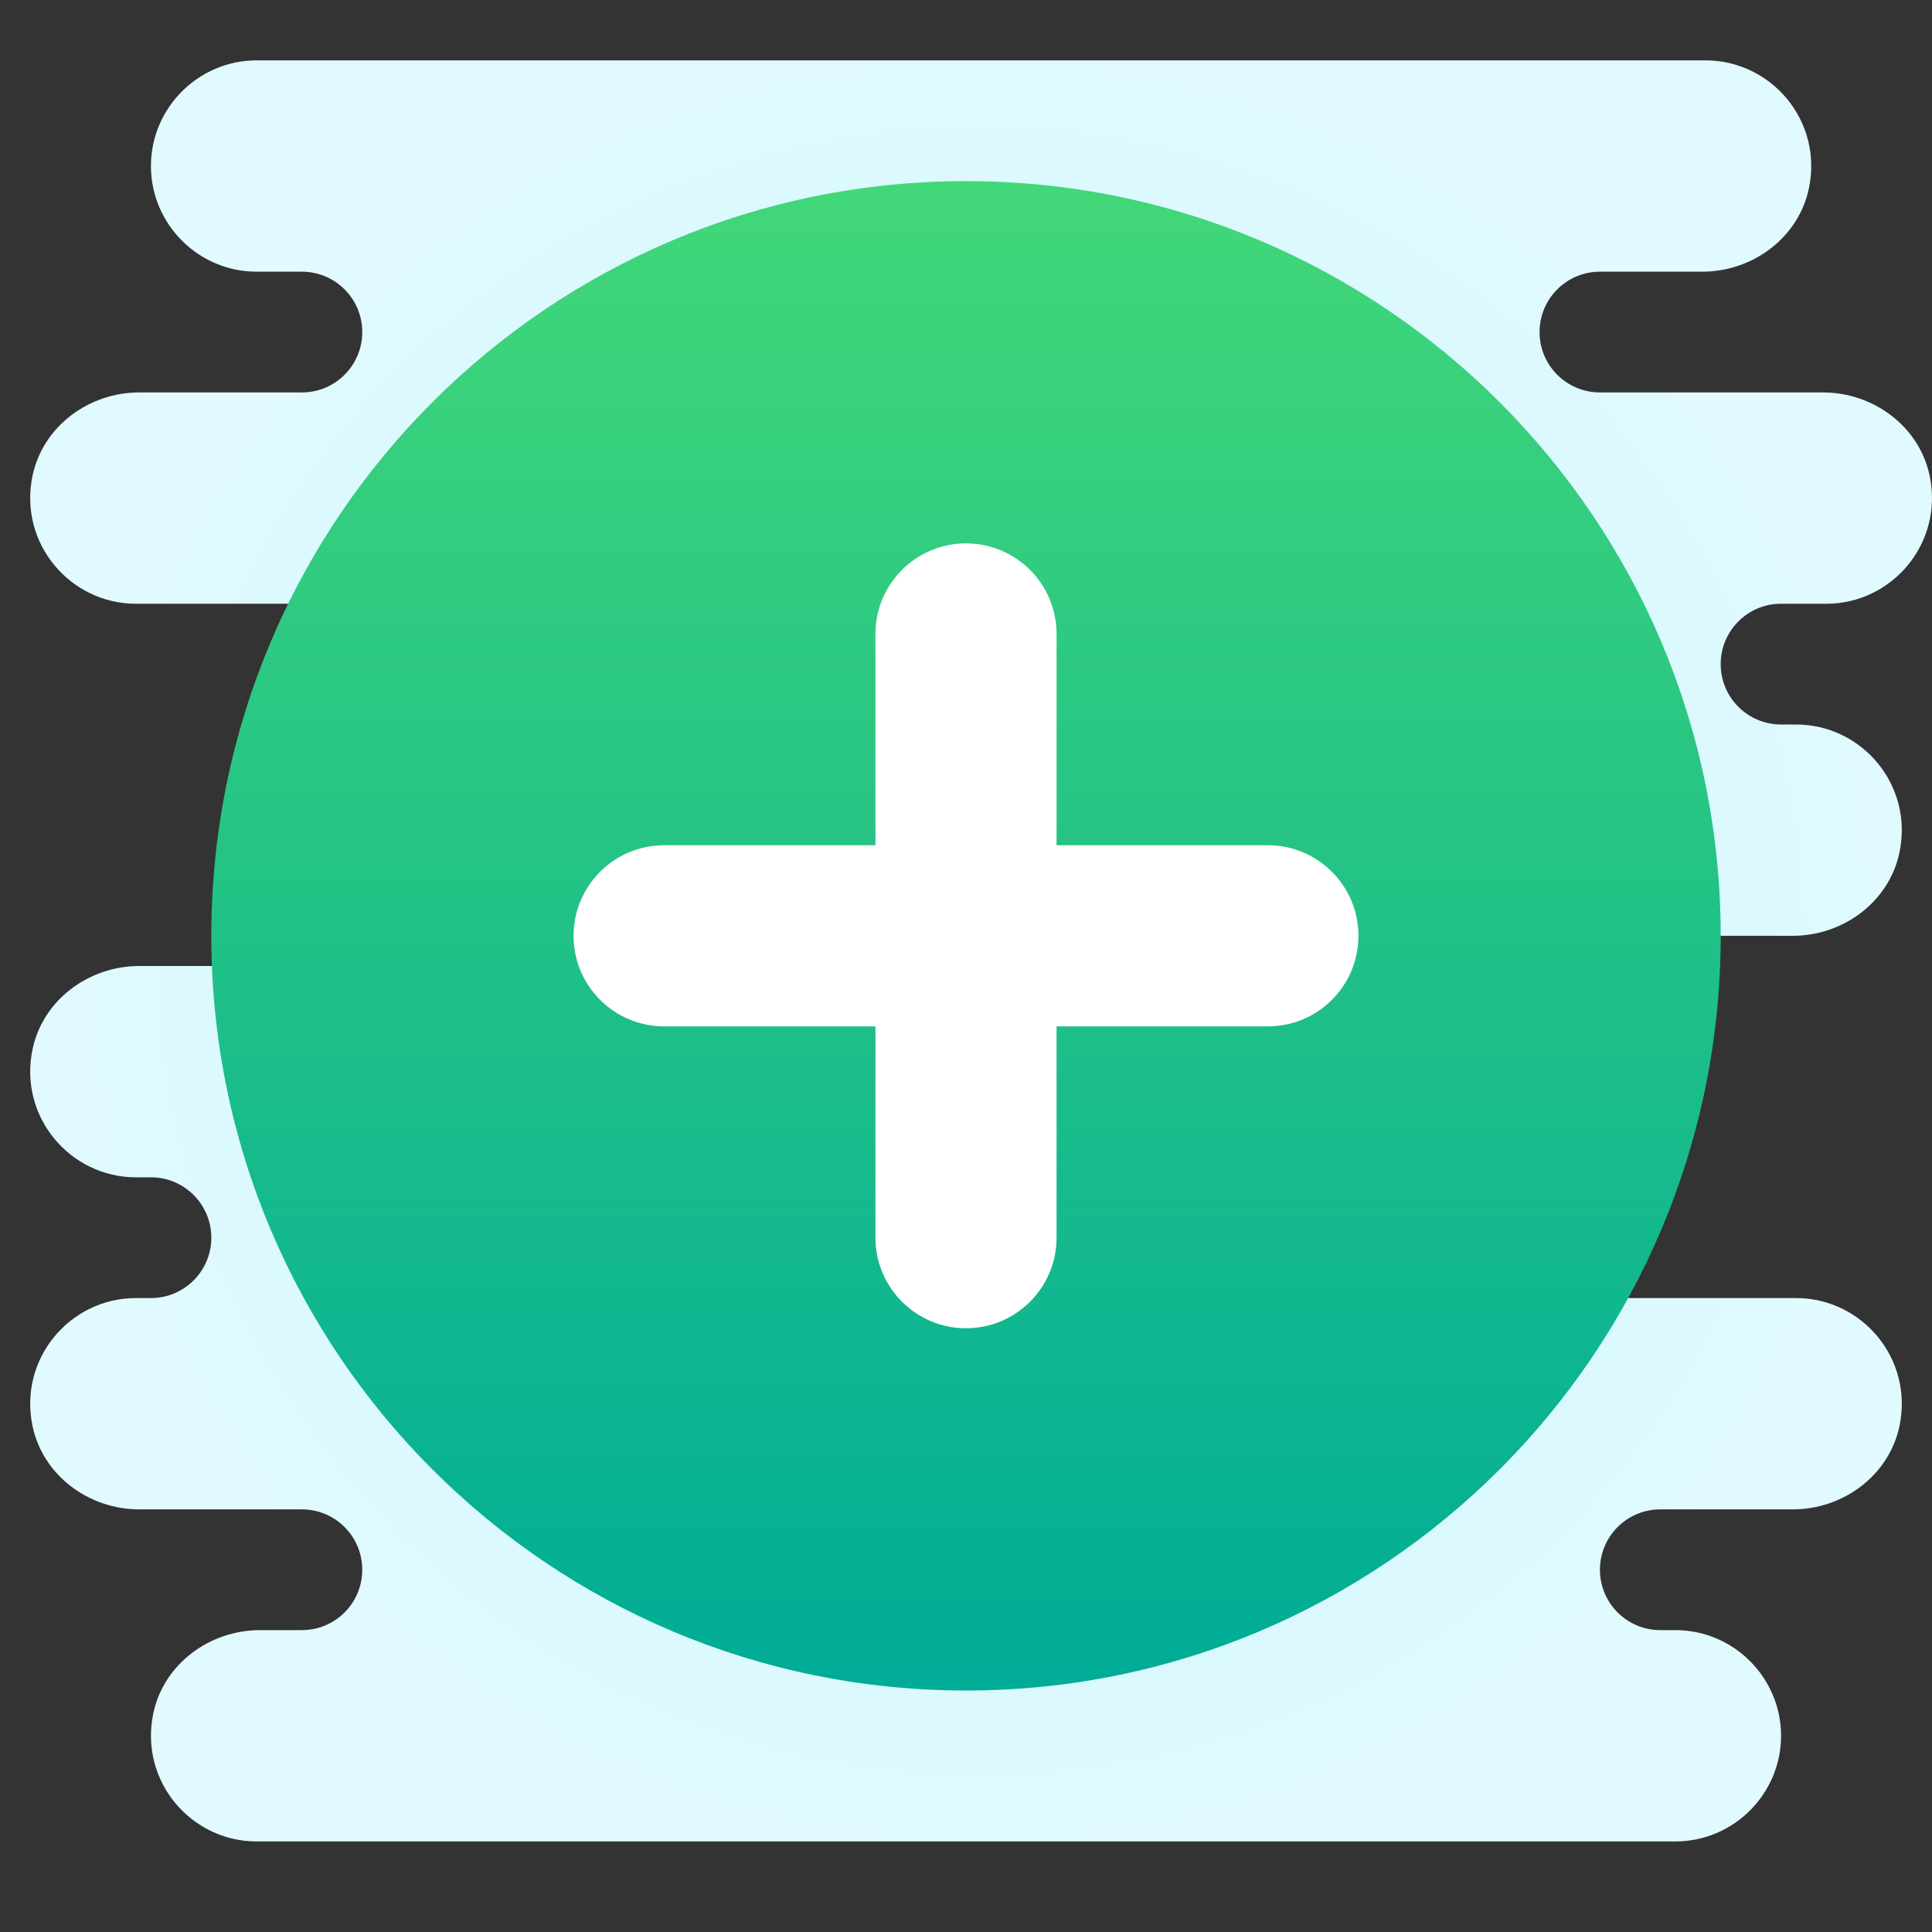 <?xml version="1.0" encoding="UTF-8"?>
<svg xmlns="http://www.w3.org/2000/svg" xmlns:xlink="http://www.w3.org/1999/xlink" width="64pt" height="64pt" viewBox="0 0 64 64" version="1.1">
<rect x="0" y="0" width="64" height="64" fill="#333333" stroke="none"/>
<defs>
<radialGradient id="radial0" gradientUnits="userSpaceOnUse" cx="87.344" cy="84.656" fx="87.344" fy="84.656" r="82.012" gradientTransform="matrix(0.372,0,0,0.372,0,0)">
<stop offset="0" style="stop-color:rgb(68.627%,93.333%,100%);stop-opacity:1;"/>
<stop offset="0.193" style="stop-color:rgb(73.333%,94.51%,100%);stop-opacity:1;"/>
<stop offset="0.703" style="stop-color:rgb(84.314%,97.255%,100%);stop-opacity:1;"/>
<stop offset="1" style="stop-color:rgb(88.235%,98.039%,100%);stop-opacity:1;"/>
</radialGradient>
<linearGradient id="linear0" gradientUnits="userSpaceOnUse" x1="86" y1="16.125" x2="86" y2="150.5" gradientTransform="matrix(0.372,0,0,0.372,0,0)">
<stop offset="0" style="stop-color:rgb(25.882%,84.314%,47.059%);stop-opacity:1;"/>
<stop offset="0.996" style="stop-color:rgb(0%,67.451%,58.824%);stop-opacity:1;"/>
<stop offset="1" style="stop-color:rgb(0%,67.451%,58.824%);stop-opacity:1;"/>
</linearGradient>
</defs>
<g id="surface891631">
<path style=" stroke:none;fill-rule:nonzero;fill:url(#radial0);" d="M 59 20 L 60.5 20 C 62.668 20 64.391 18.004 63.922 15.758 C 63.578 14.121 62.055 13 60.387 13 L 53 13 C 51.895 13 51 12.105 51 11 C 51 9.895 51.895 9 53 9 L 56.387 9 C 58.055 9 59.578 7.879 59.922 6.242 C 60.391 3.996 58.668 2 56.5 2 L 8.5 2 C 6.574 2 5 3.574 5 5.5 C 5 7.426 6.574 9 8.5 9 L 10 9 C 11.105 9 12 9.895 12 11 C 12 12.105 11.105 13 10 13 L 4.613 13 C 2.945 13 1.422 14.121 1.078 15.758 C 0.609 18.004 2.332 20 4.5 20 L 18 20 L 18 32 L 4.613 32 C 2.945 32 1.422 33.121 1.078 34.758 C 0.609 37.004 2.332 39 4.5 39 L 5 39 C 6.105 39 7 39.895 7 41 C 7 42.105 6.105 43 5 43 L 4.5 43 C 2.332 43 0.609 44.996 1.078 47.242 C 1.422 48.879 2.945 50 4.613 50 L 10 50 C 11.105 50 12 50.895 12 52 C 12 53.105 11.105 54 10 54 L 8.613 54 C 6.945 54 5.422 55.121 5.078 56.758 C 4.609 59.004 6.332 61 8.5 61 L 55.5 61 C 57.426 61 59 59.426 59 57.5 C 59 55.574 57.426 54 55.5 54 L 55 54 C 53.895 54 53 53.105 53 52 C 53 50.895 53.895 50 55 50 L 59.387 50 C 61.055 50 62.578 48.879 62.922 47.242 C 63.391 44.996 61.668 43 59.5 43 L 47 43 L 47 31 L 59.387 31 C 61.055 31 62.578 29.879 62.922 28.242 C 63.391 25.996 61.668 24 59.5 24 L 59 24 C 57.895 24 57 23.105 57 22 C 57 20.895 57.895 20 59 20 Z M 59 20 "/>
<path style=" stroke:none;fill-rule:nonzero;fill:url(#linear0);" d="M 57 31 C 57 44.805 45.805 56 32 56 C 18.195 56 7 44.805 7 31 C 7 17.195 18.195 6 32 6 C 45.805 6 57 17.195 57 31 Z M 57 31 "/>
<path style=" stroke:none;fill-rule:nonzero;fill:rgb(100%,100%,100%);fill-opacity:1;" d="M 32 18 C 33.656 18 35 19.344 35 21 L 35 41 C 35 42.656 33.656 44 32 44 C 30.344 44 29 42.656 29 41 L 29 21 C 29 19.344 30.344 18 32 18 Z M 32 18 "/>
<path style=" stroke:none;fill-rule:nonzero;fill:rgb(100%,100%,100%);fill-opacity:1;" d="M 45 31 C 45 32.656 43.656 34 42 34 L 22 34 C 20.344 34 19 32.656 19 31 C 19 29.344 20.344 28 22 28 L 42 28 C 43.656 28 45 29.344 45 31 Z M 45 31 "/>
</g>
</svg>
